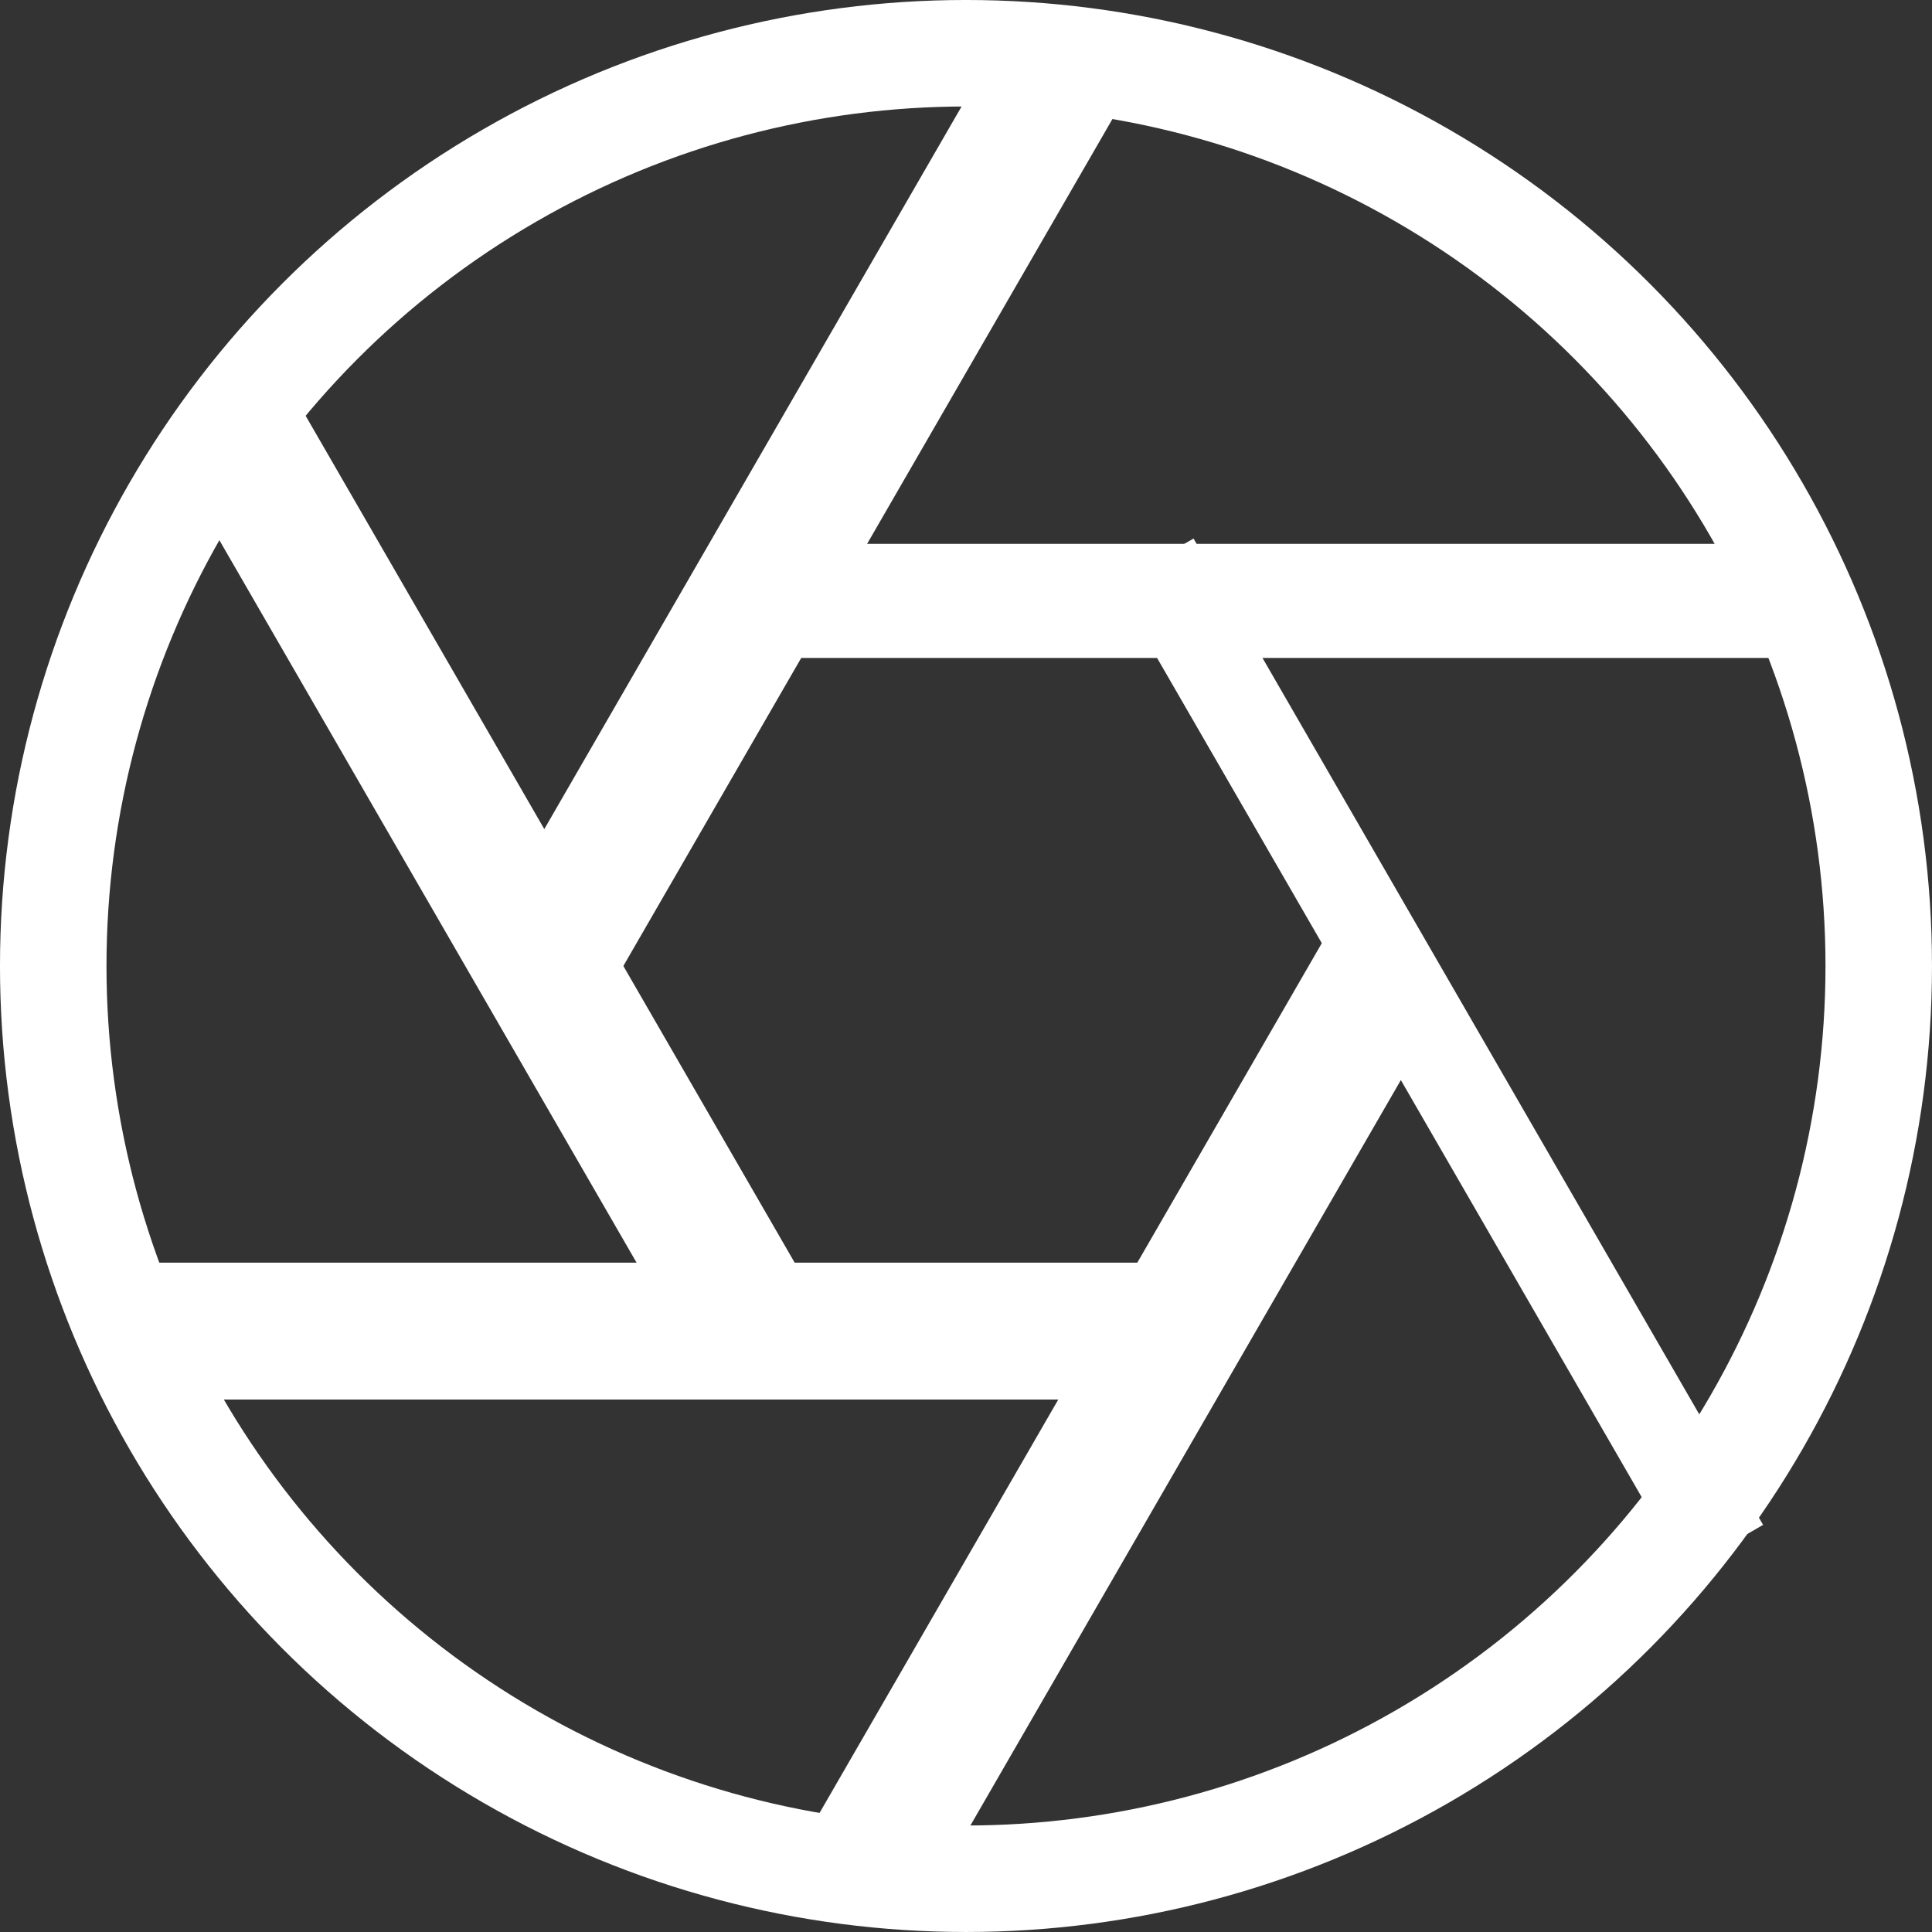 <?xml version="1.0" encoding="UTF-8" standalone="no"?><!-- Generator: Gravit.io --><svg xmlns="http://www.w3.org/2000/svg" xmlns:xlink="http://www.w3.org/1999/xlink" style="isolation:isolate" viewBox="22.667 597.667 84.667 84.667" width="84.667pt" height="84.667pt"><rect x="22.667" y="597.667" width="84.667" height="84.667" fill="#333333" stroke="none"/><g><circle vector-effect="non-scaling-stroke" cx="65" cy="640" r="40" fill="none" stroke-width="4.667" stroke="rgb(255,255,255)" stroke-linejoin="round" stroke-linecap="round" stroke-miterlimit="4"/><mask id="_mask_HnPCb0qgKgTnnzSRMgh9mUBw4OBJy9c2" x="-200%" y="-200%" width="400%" height="400%"><rect x="-200%" y="-200%" width="400%" height="400%" style="fill:white;"/><line x1="74.24" y1="624" x2="97.2" y2="663.76" fill="black" stroke="none"/></mask><line x1="74.24" y1="624" x2="97.2" y2="663.76" mask="url(#_mask_HnPCb0qgKgTnnzSRMgh9mUBw4OBJy9c2)" vector-effect="non-scaling-stroke" stroke-width="4" stroke="rgb(255,255,255)" stroke-linejoin="round" stroke-linecap="square" stroke-miterlimit="4"/><mask id="_mask_CysMx3Uli3Uc59tqT07DlJkg4sWrDKVL" x="-200%" y="-200%" width="400%" height="400%"><rect x="-200%" y="-200%" width="400%" height="400%" style="fill:white;"/><line x1="55.76" y1="624" x2="101.68" y2="624" fill="black" stroke="none"/></mask><line x1="55.76" y1="624" x2="101.68" y2="624" mask="url(#_mask_CysMx3Uli3Uc59tqT07DlJkg4sWrDKVL)" vector-effect="non-scaling-stroke" stroke-width="5" stroke="rgb(255,255,255)" stroke-linejoin="round" stroke-linecap="butt" stroke-miterlimit="4"/><mask id="_mask_IYTGCSzr2DeW40zAvVbySVT5vJFXPmHf" x="-200%" y="-200%" width="400%" height="400%"><rect x="-200%" y="-200%" width="400%" height="400%" style="fill:white;"/><line x1="46.52" y1="640" x2="69.48" y2="600.24" fill="black" stroke="none"/></mask><line x1="46.52" y1="640" x2="69.48" y2="600.24" mask="url(#_mask_IYTGCSzr2DeW40zAvVbySVT5vJFXPmHf)" vector-effect="non-scaling-stroke" stroke-width="6" stroke="rgb(255,255,255)" stroke-linejoin="round" stroke-linecap="butt" stroke-miterlimit="4"/><mask id="_mask_UdoOTPtnKmmRd7hltRCDfyR66fnGRMaP" x="-200%" y="-200%" width="400%" height="400%"><rect x="-200%" y="-200%" width="400%" height="400%" style="fill:white;"/><line x1="55.76" y1="656" x2="32.8" y2="616.24" fill="black" stroke="none"/></mask><line x1="55.76" y1="656" x2="32.8" y2="616.24" mask="url(#_mask_UdoOTPtnKmmRd7hltRCDfyR66fnGRMaP)" vector-effect="non-scaling-stroke" stroke-width="6" stroke="rgb(255,255,255)" stroke-linejoin="round" stroke-linecap="butt" stroke-miterlimit="4"/><mask id="_mask_zc4xbncQovafw6kW04srwsvAHaWd6KFS" x="-200%" y="-200%" width="400%" height="400%"><rect x="-200%" y="-200%" width="400%" height="400%" style="fill:white;"/><line x1="74.24" y1="656" x2="28.32" y2="656" fill="black" stroke="none"/></mask><line x1="74.24" y1="656" x2="28.32" y2="656" mask="url(#_mask_zc4xbncQovafw6kW04srwsvAHaWd6KFS)" vector-effect="non-scaling-stroke" stroke-width="6" stroke="rgb(255,255,255)" stroke-linejoin="round" stroke-linecap="butt" stroke-miterlimit="4"/><mask id="_mask_cEMvpCUHxUZE7sOfiUwzReggQo3uwQTA" x="-200%" y="-200%" width="400%" height="400%"><rect x="-200%" y="-200%" width="400%" height="400%" style="fill:white;"/><line x1="83.48" y1="640" x2="60.52" y2="679.76" fill="black" stroke="none"/></mask><line x1="83.48" y1="640" x2="60.52" y2="679.76" mask="url(#_mask_cEMvpCUHxUZE7sOfiUwzReggQo3uwQTA)" vector-effect="non-scaling-stroke" stroke-width="6" stroke="rgb(255,255,255)" stroke-linejoin="round" stroke-linecap="butt" stroke-miterlimit="4"/></g></svg>